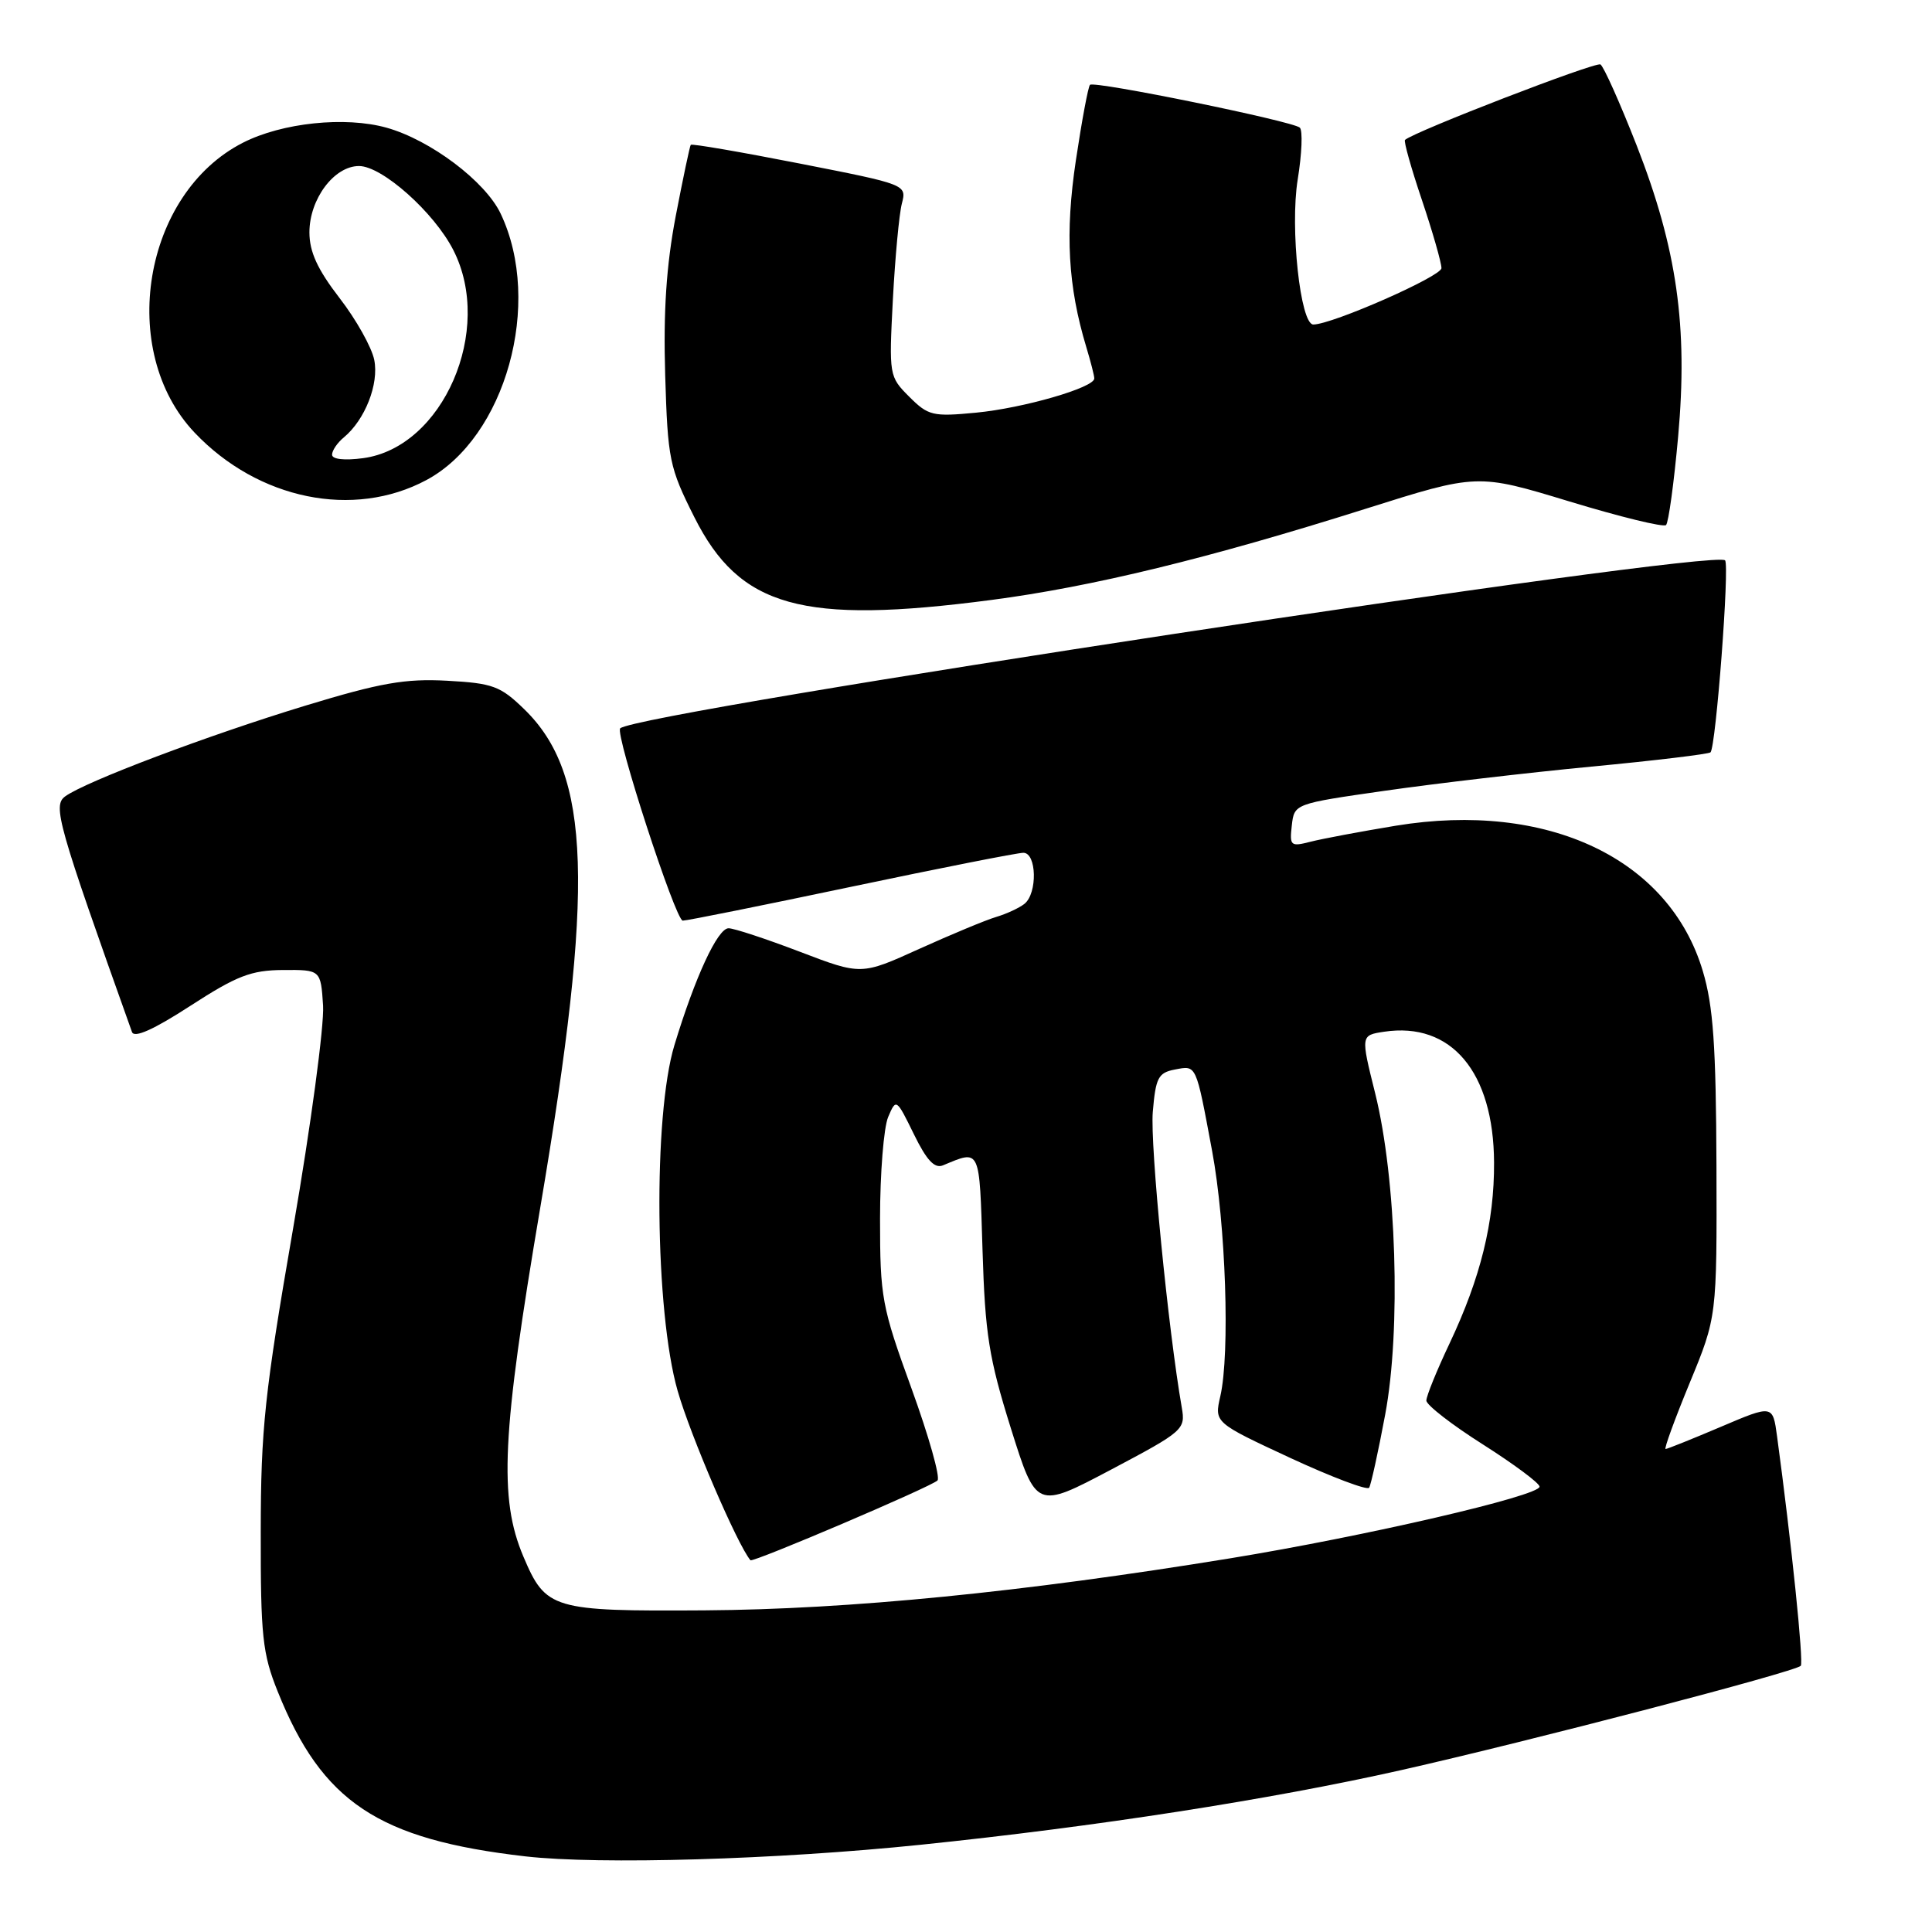 <?xml version="1.0" encoding="UTF-8" standalone="no"?>
<!DOCTYPE svg PUBLIC "-//W3C//DTD SVG 1.1//EN" "http://www.w3.org/Graphics/SVG/1.1/DTD/svg11.dtd" >
<svg xmlns="http://www.w3.org/2000/svg" xmlns:xlink="http://www.w3.org/1999/xlink" version="1.1" viewBox="0 0 256 256">
 <g >
 <path fill="currentColor"
d=" M 122.00 244.44 C 145.26 242.04 168.29 238.46 185.66 234.55 C 202.65 230.72 237.78 221.55 238.61 220.73 C 239.02 220.31 237.37 204.33 235.47 190.32 C 234.90 186.13 234.90 186.13 228.00 189.07 C 224.21 190.68 220.92 192.00 220.70 192.00 C 220.47 192.00 221.91 188.06 223.89 183.25 C 227.50 174.50 227.50 174.50 227.44 154.50 C 227.38 138.56 227.02 133.32 225.63 128.67 C 221.19 113.76 205.05 106.12 184.96 109.41 C 180.31 110.18 175.23 111.13 173.67 111.53 C 171.01 112.21 170.86 112.09 171.17 109.38 C 171.50 106.50 171.50 106.50 183.50 104.78 C 190.10 103.83 202.41 102.39 210.86 101.58 C 219.31 100.78 226.41 99.92 226.65 99.69 C 227.37 98.97 229.20 74.87 228.58 74.25 C 227.01 72.68 84.52 94.35 82.18 96.51 C 81.45 97.18 89.52 122.00 90.47 121.99 C 91.04 121.99 101.11 119.96 112.85 117.49 C 124.59 115.02 134.82 113.00 135.60 113.00 C 137.37 113.00 137.49 118.36 135.75 119.76 C 135.06 120.31 133.38 121.09 132.00 121.50 C 130.62 121.91 126.04 123.82 121.81 125.73 C 114.12 129.22 114.12 129.22 105.98 126.11 C 101.50 124.40 97.25 123.00 96.54 123.00 C 95.09 123.00 92.10 129.46 89.36 138.50 C 86.53 147.84 86.77 173.75 89.79 184.29 C 91.48 190.21 97.73 204.74 99.44 206.74 C 99.74 207.09 123.38 197.01 124.22 196.17 C 124.62 195.78 123.07 190.29 120.78 183.98 C 116.83 173.12 116.61 171.91 116.61 161.50 C 116.61 155.45 117.10 149.38 117.69 148.00 C 118.74 145.53 118.78 145.56 121.09 150.28 C 122.79 153.76 123.84 154.88 124.96 154.41 C 129.94 152.34 129.77 151.98 130.19 165.66 C 130.53 176.78 131.03 179.94 133.94 189.24 C 137.31 199.97 137.31 199.97 147.21 194.74 C 156.83 189.65 157.10 189.41 156.59 186.50 C 154.80 176.26 152.38 151.68 152.75 147.35 C 153.13 142.81 153.47 142.14 155.67 141.72 C 158.57 141.17 158.44 140.87 160.61 152.50 C 162.42 162.20 163.00 179.33 161.70 185.00 C 160.90 188.50 160.90 188.50 170.94 193.17 C 176.47 195.73 181.18 197.51 181.42 197.13 C 181.66 196.74 182.62 192.39 183.54 187.46 C 185.66 176.20 185.04 156.19 182.21 144.84 C 180.30 137.18 180.30 137.18 183.40 136.71 C 192.30 135.37 197.92 142.05 197.97 154.04 C 198.01 161.94 196.19 169.30 192.08 178.00 C 190.39 181.57 189.00 184.98 189.00 185.58 C 189.00 186.17 192.38 188.79 196.50 191.40 C 200.62 194.02 204.00 196.53 204.00 196.99 C 204.00 198.21 180.85 203.57 163.04 206.48 C 135.38 210.99 112.54 213.25 93.36 213.38 C 73.17 213.51 72.32 213.26 69.35 206.25 C 66.08 198.53 66.49 190.10 71.59 160.00 C 78.81 117.39 78.33 102.56 69.45 93.96 C 66.30 90.90 65.29 90.53 59.23 90.20 C 53.68 89.90 50.40 90.48 40.50 93.49 C 27.56 97.43 11.32 103.56 8.63 105.53 C 6.96 106.75 7.64 109.15 17.49 136.75 C 17.79 137.58 20.36 136.43 25.22 133.28 C 31.38 129.29 33.27 128.56 37.50 128.53 C 42.50 128.50 42.50 128.50 42.81 133.26 C 42.97 135.88 41.19 149.16 38.84 162.76 C 35.06 184.60 34.56 189.32 34.55 203.00 C 34.53 216.80 34.78 219.12 36.80 224.14 C 42.68 238.80 50.12 243.74 69.63 245.98 C 79.45 247.10 102.95 246.41 122.00 244.44 Z  M 131.34 79.50 C 144.71 77.75 160.18 73.98 180.91 67.43 C 195.76 62.74 195.76 62.74 207.97 66.45 C 214.68 68.49 220.44 69.90 220.76 69.57 C 221.09 69.24 221.81 63.98 222.36 57.87 C 223.68 43.27 222.21 32.95 216.87 19.28 C 214.66 13.64 212.50 8.81 212.07 8.54 C 211.44 8.15 187.42 17.42 186.17 18.54 C 185.98 18.70 186.99 22.30 188.42 26.53 C 189.84 30.76 191.00 34.81 191.00 35.53 C 191.00 36.62 176.50 43.00 174.02 43.00 C 172.30 43.00 170.92 30.20 171.95 23.80 C 172.51 20.37 172.63 17.27 172.23 16.91 C 171.26 16.05 144.98 10.68 144.43 11.24 C 144.19 11.47 143.35 15.97 142.56 21.24 C 141.11 30.90 141.51 37.95 143.94 45.99 C 144.52 47.91 145.00 49.78 145.00 50.15 C 145.00 51.36 135.60 54.08 129.34 54.68 C 123.60 55.23 123.00 55.09 120.48 52.57 C 117.81 49.90 117.79 49.74 118.31 39.68 C 118.61 34.08 119.14 28.37 119.50 26.98 C 120.15 24.46 120.13 24.45 105.97 21.67 C 98.17 20.14 91.67 19.02 91.53 19.19 C 91.40 19.36 90.50 23.62 89.53 28.67 C 88.29 35.19 87.89 41.25 88.14 49.69 C 88.48 60.91 88.69 61.93 92.00 68.52 C 98.01 80.49 106.25 82.79 131.34 79.50 Z  M 56.50 63.61 C 66.99 58.00 71.97 40.16 66.34 28.31 C 64.31 24.03 57.04 18.55 51.22 16.92 C 45.74 15.39 37.38 16.26 32.19 18.91 C 18.96 25.65 15.50 46.49 25.80 57.34 C 34.22 66.20 46.84 68.78 56.50 63.61 Z  M 44.00 60.25 C 44.00 59.70 44.70 58.66 45.57 57.95 C 48.37 55.62 50.23 50.89 49.59 47.69 C 49.26 46.03 47.19 42.33 44.99 39.49 C 42.07 35.70 41.00 33.37 41.00 30.79 C 41.00 26.38 44.27 22.00 47.57 22.00 C 50.63 22.00 57.52 28.13 60.07 33.14 C 65.47 43.72 58.71 59.29 48.11 60.71 C 45.65 61.04 44.00 60.86 44.00 60.25 Z "/>
</g>
</svg>